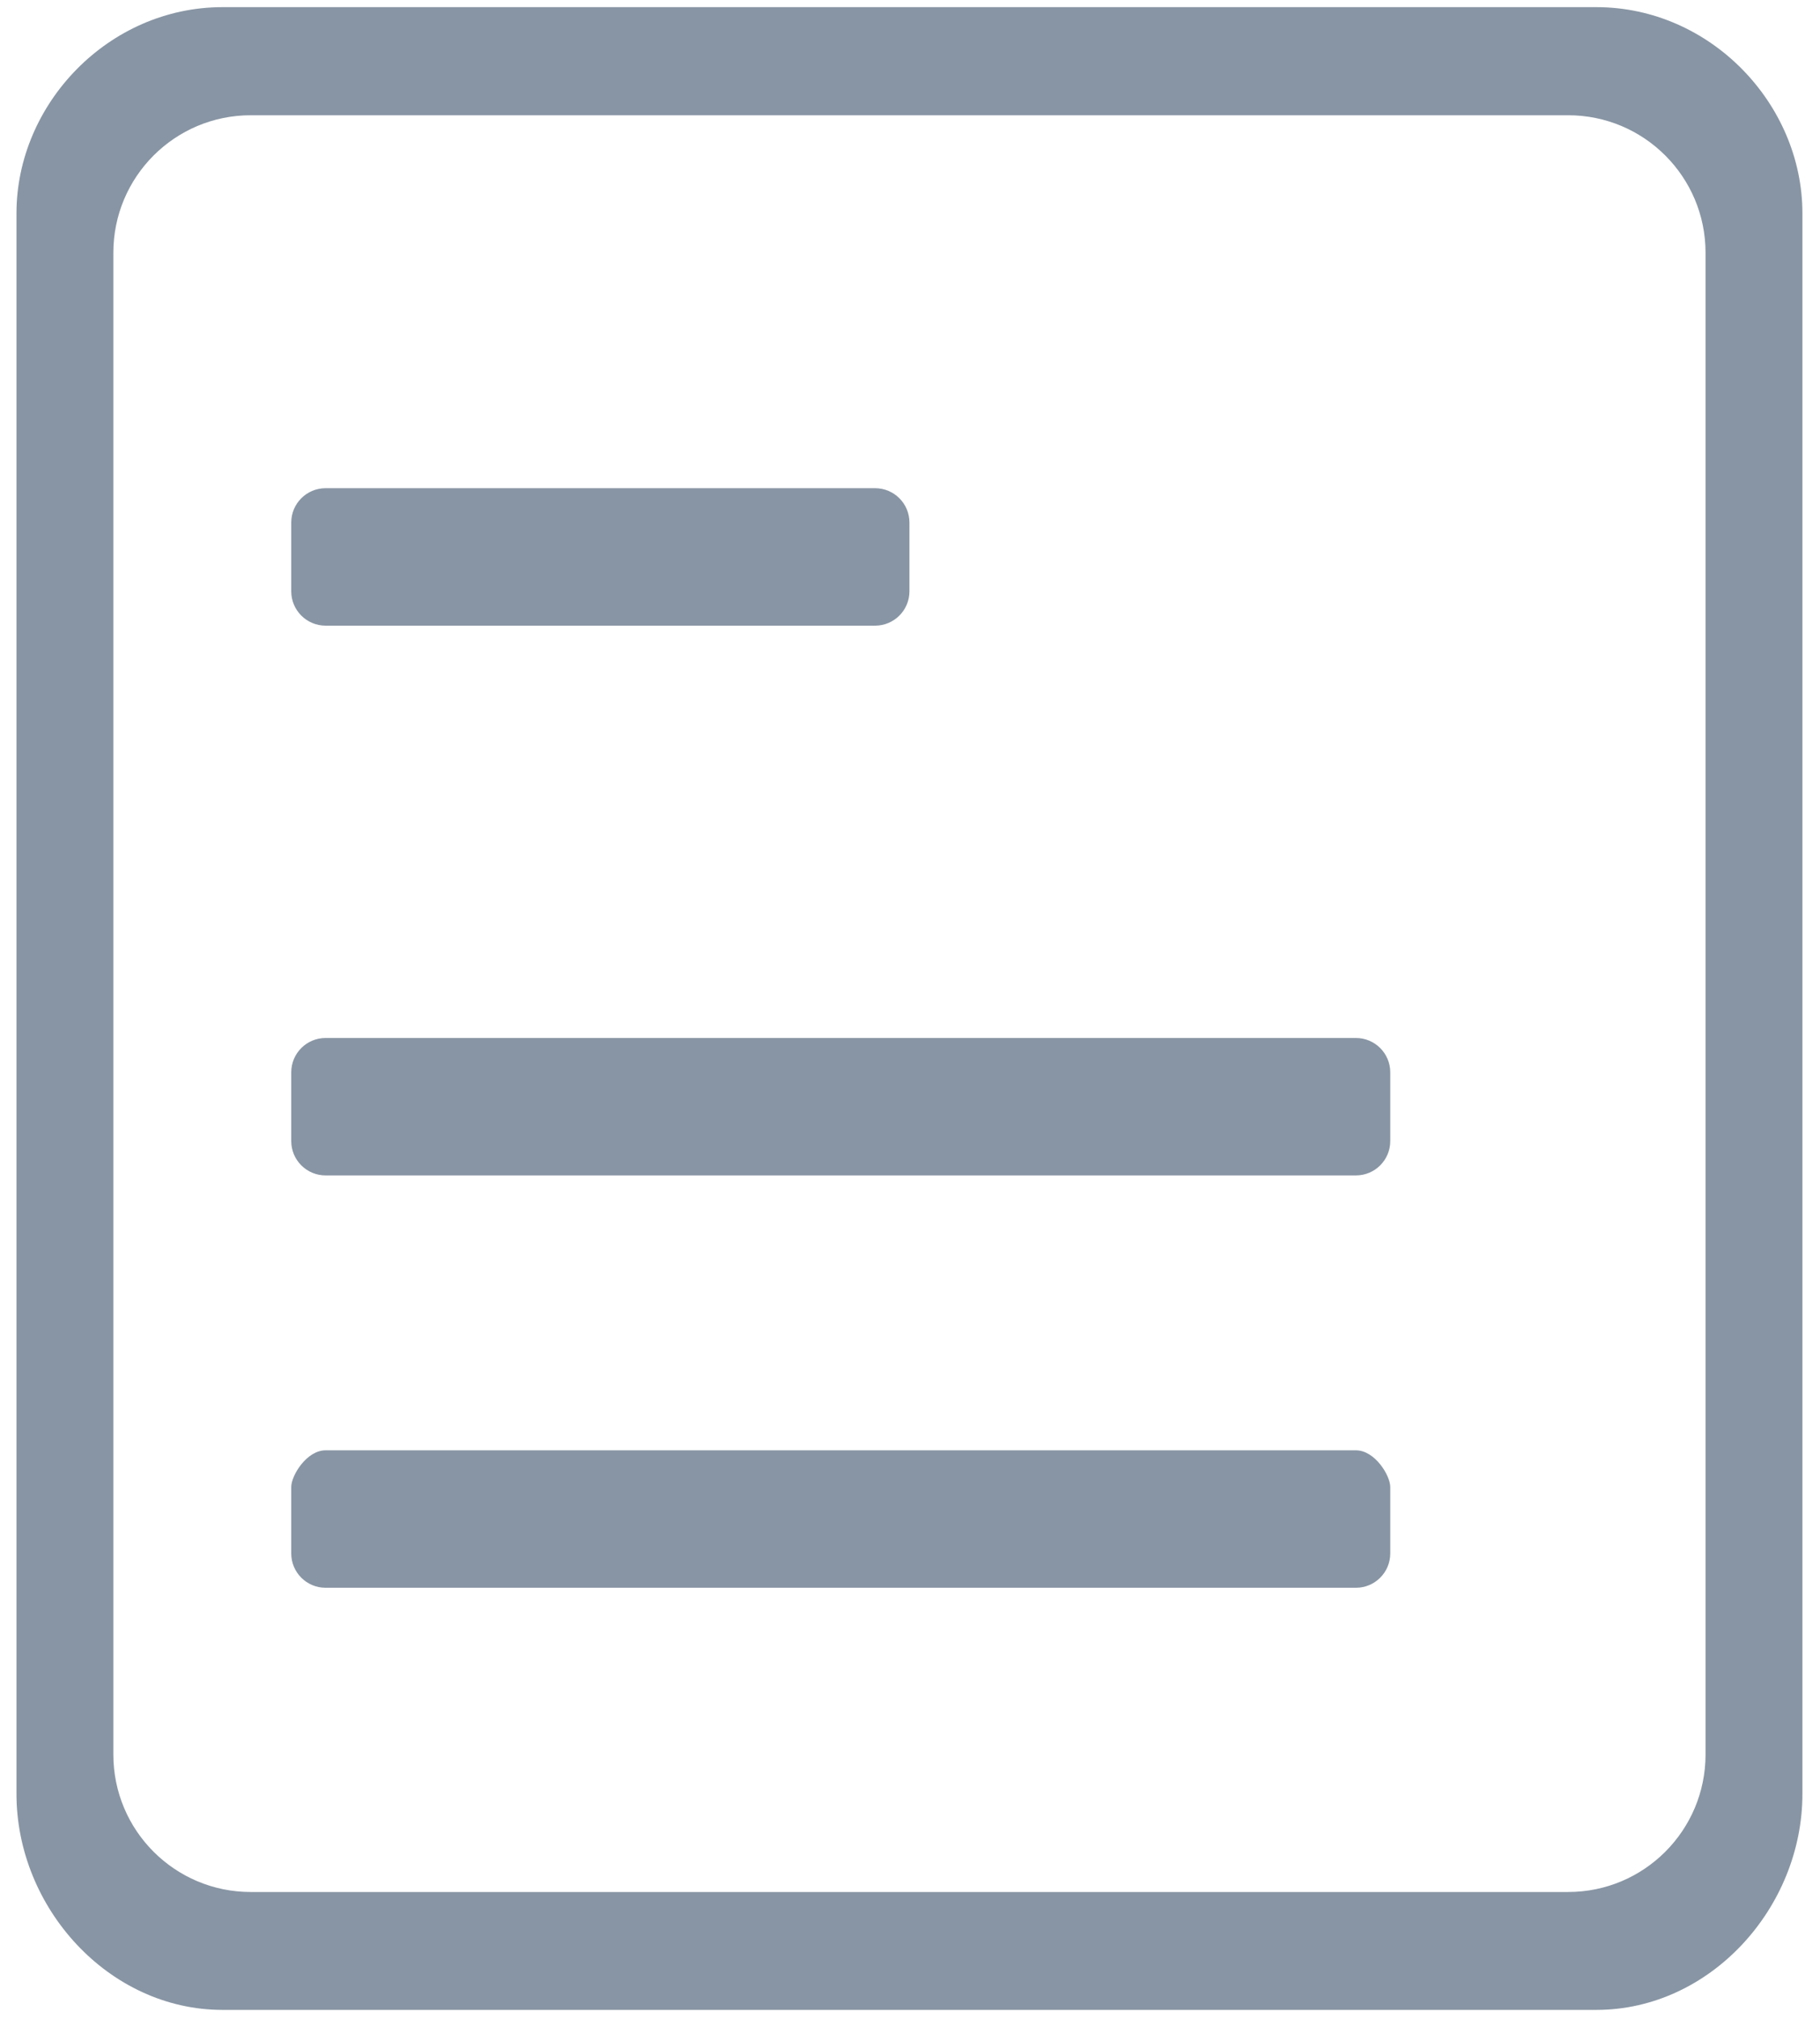 <svg 
 xmlns="http://www.w3.org/2000/svg"
 xmlns:xlink="http://www.w3.org/1999/xlink"
 width="92px" height="102px">
<path fill-rule="evenodd"  fill="rgb(136, 149, 164)"
 d="M80.694,101.55 L11.250,101.55 C5.497,101.55 0.833,96.391 0.833,90.638 L0.833,10.777 C0.833,5.24 5.497,0.361 11.250,0.361 L80.694,0.361 C86.447,0.361 91.111,5.24 91.111,10.777 L91.111,90.638 C91.111,96.391 86.447,101.55 80.694,101.55 ZM86.214,12.767 C86.214,8.932 83.104,5.823 79.269,5.823 L12.674,5.823 C8.839,5.823 5.730,8.932 5.730,12.767 L5.730,88.649 C5.730,92.484 8.839,95.593 12.674,95.593 L79.269,95.593 C83.104,95.593 86.214,92.484 86.214,88.649 L86.214,12.767 ZM68.541,80.222 L16.458,80.222 C15.499,80.222 14.722,79.444 14.722,78.486 L14.722,75.13 C14.722,74.55 15.499,73.277 16.458,73.277 L68.541,73.277 C69.500,73.277 70.277,74.55 70.277,75.13 L70.277,78.486 C70.277,79.444 69.500,80.222 68.541,80.222 ZM68.541,59.388 L16.458,59.388 C15.499,59.388 14.722,58.611 14.722,57.652 L14.722,54.180 C14.722,53.221 15.499,52.444 16.458,52.444 L68.541,52.444 C69.500,52.444 70.277,53.221 70.277,54.180 L70.277,57.652 C70.277,58.611 69.500,59.388 68.541,59.388 ZM44.236,31.611 L16.458,31.611 C15.499,31.611 14.722,30.833 14.722,29.875 L14.722,26.402 C14.722,25.443 15.499,24.666 16.458,24.666 L44.236,24.666 C45.194,24.666 45.972,25.443 45.972,26.402 L45.972,29.875 C45.972,30.833 45.194,31.611 44.236,31.611 Z"/>
</svg>